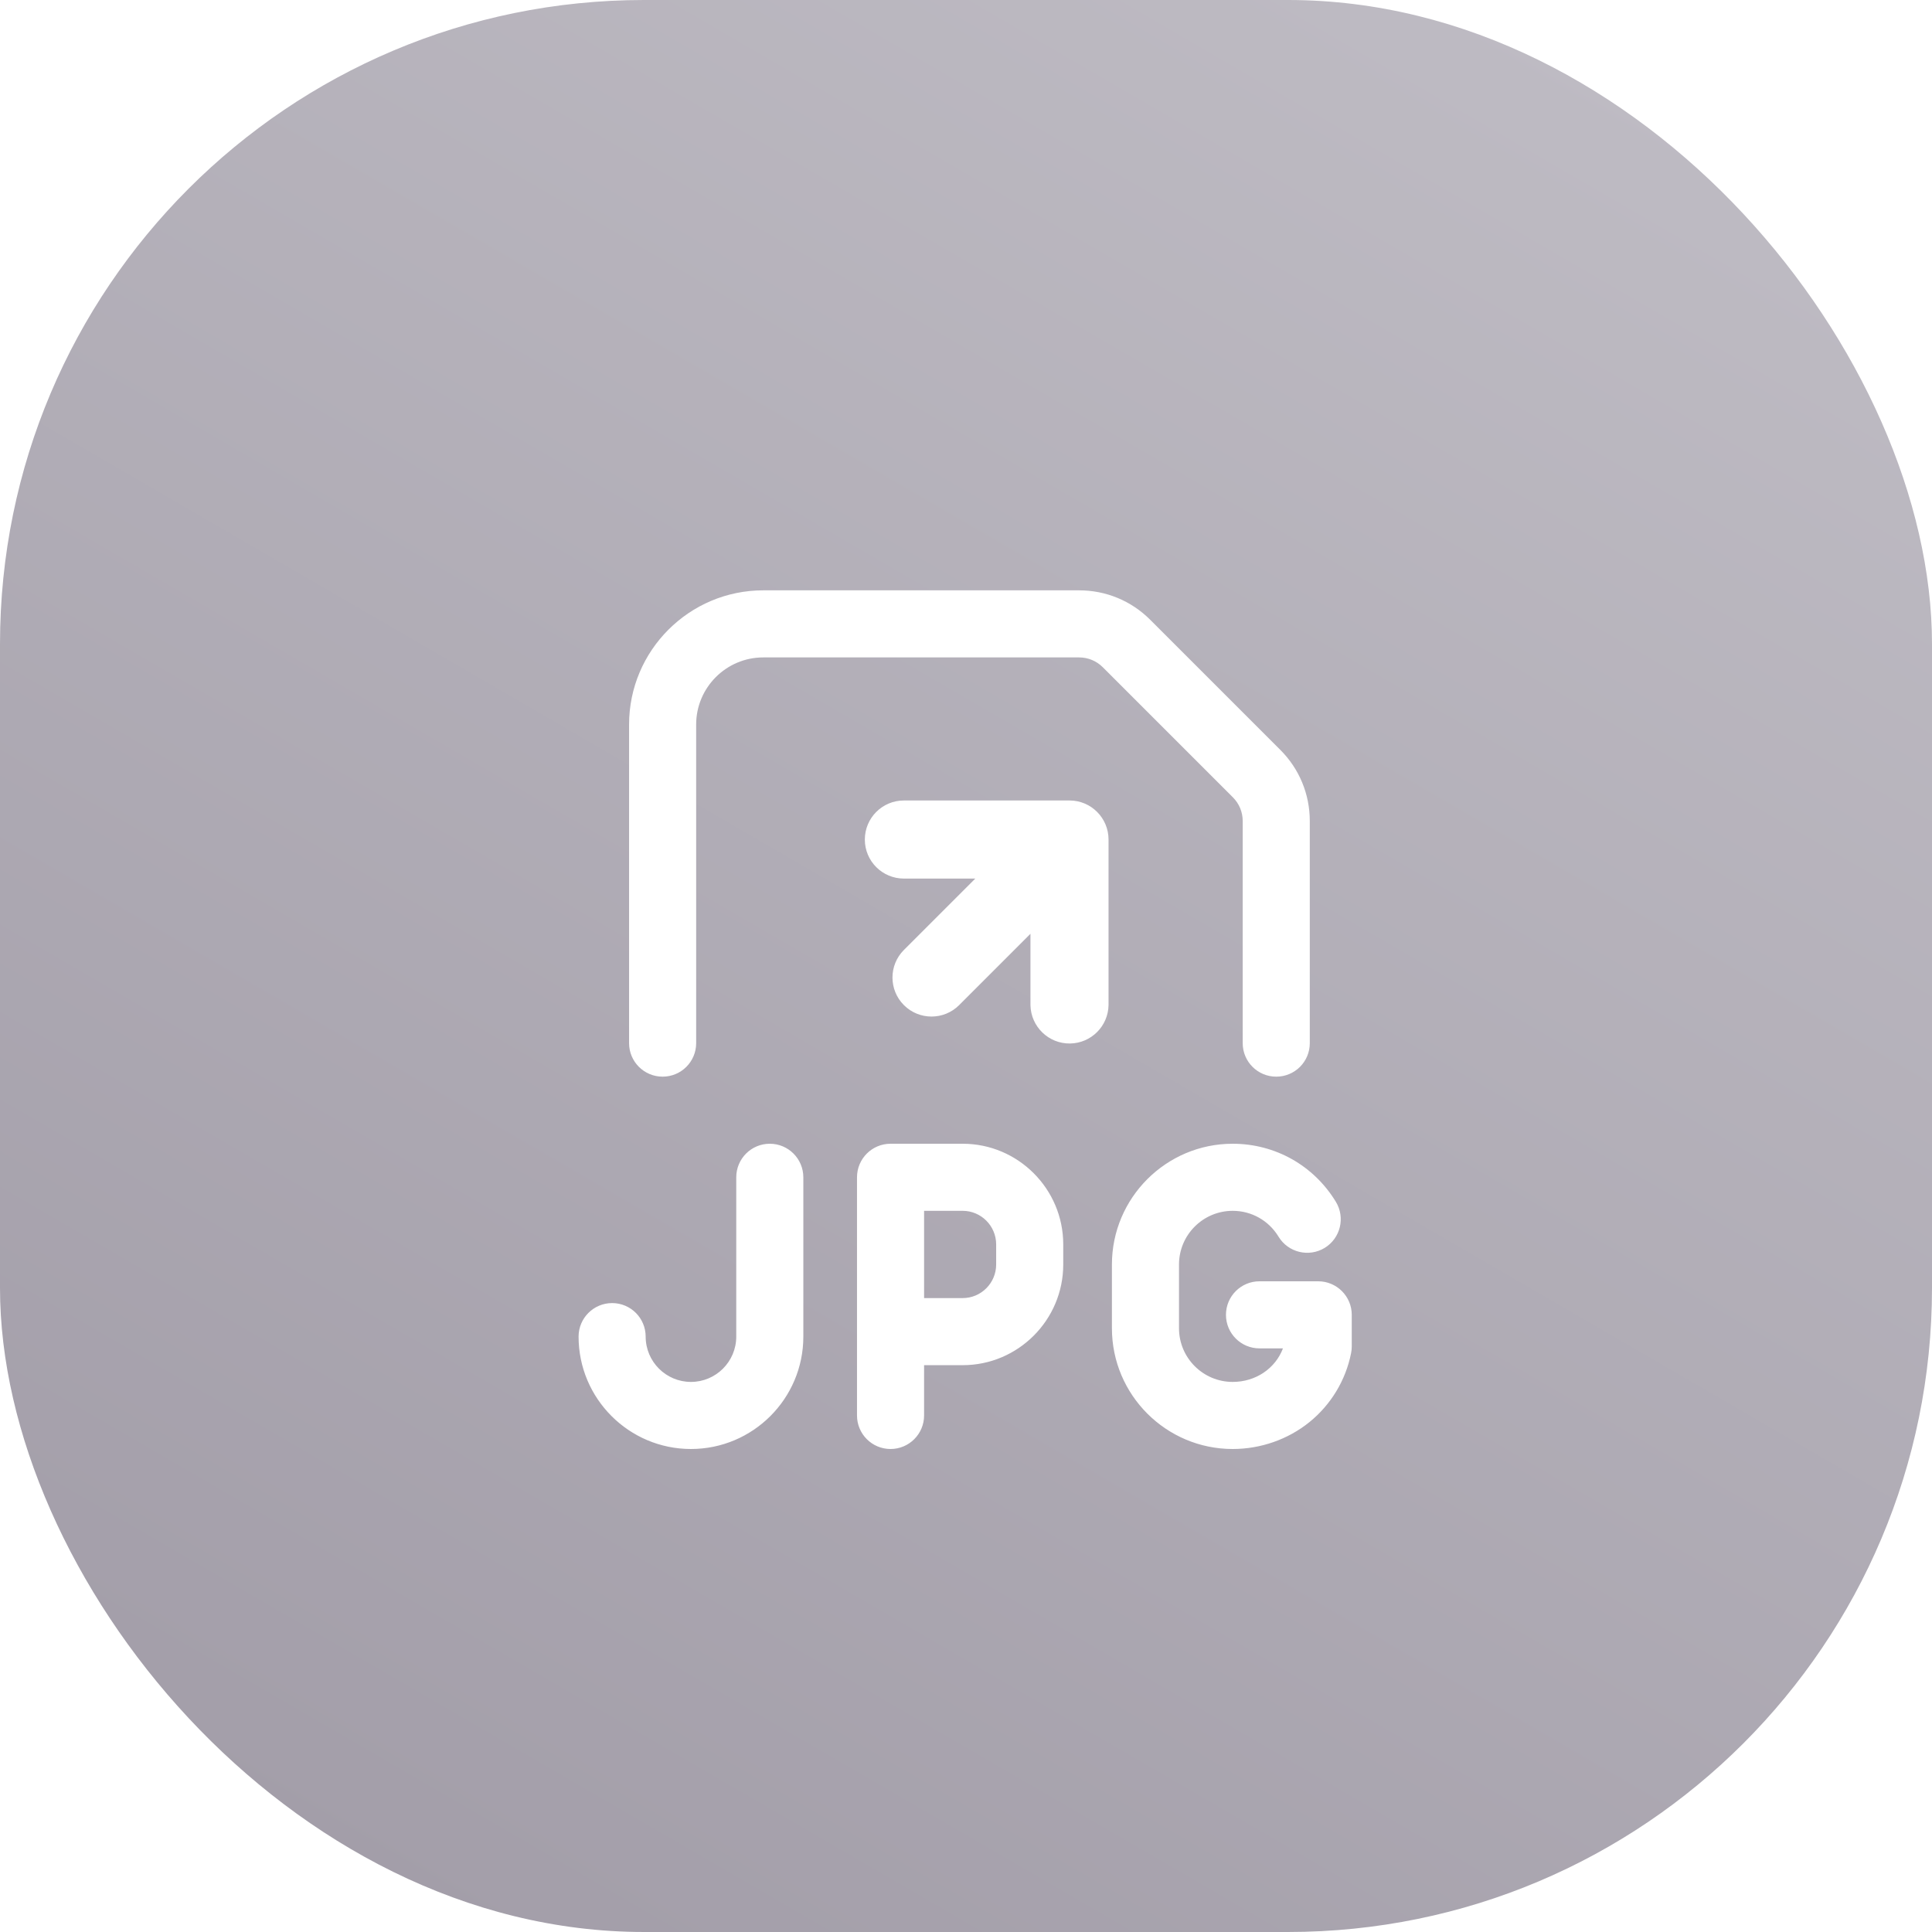 <svg width="36" height="36" viewBox="0 0 36 36" fill="none" xmlns="http://www.w3.org/2000/svg">
<rect width="36" height="36" rx="12" fill="url(#paint0_linear_40_1902)"/>
<g filter="url(#filter0_d_40_1902)">
<path d="M14.969 20.938V23.906C14.969 25.061 14.03 26 12.875 26C11.72 26 10.781 25.061 10.781 23.906C10.781 23.561 11.061 23.281 11.406 23.281C11.752 23.281 12.031 23.561 12.031 23.906C12.031 24.372 12.41 24.75 12.875 24.75C13.34 24.75 13.719 24.372 13.719 23.906V20.938C13.719 20.592 13.998 20.312 14.344 20.312C14.689 20.312 14.969 20.592 14.969 20.938ZM24.562 22.875H23.469C23.123 22.875 22.844 23.155 22.844 23.5C22.844 23.845 23.123 24.125 23.469 24.125H23.906C23.764 24.5 23.399 24.75 22.969 24.75C22.417 24.75 21.969 24.301 21.969 23.75V22.562C21.969 22.011 22.417 21.562 22.969 21.562C23.321 21.562 23.64 21.742 23.824 22.044C24.003 22.339 24.388 22.432 24.683 22.253C24.978 22.073 25.071 21.689 24.892 21.394C24.48 20.717 23.761 20.312 22.969 20.312C21.728 20.312 20.719 21.322 20.719 22.562V23.75C20.719 24.991 21.728 26 22.969 26C23.491 26 23.999 25.822 24.398 25.5C24.799 25.176 25.075 24.72 25.175 24.216C25.183 24.175 25.188 24.135 25.188 24.094V23.5C25.188 23.155 24.908 22.875 24.562 22.875ZM19.812 22.188V22.562C19.812 23.596 18.971 24.438 17.938 24.438H17.219V25.375C17.219 25.72 16.939 26 16.594 26C16.248 26 15.969 25.72 15.969 25.375V20.938C15.969 20.592 16.248 20.312 16.594 20.312H17.938C18.971 20.312 19.812 21.154 19.812 22.188ZM18.562 22.188C18.562 21.843 18.282 21.562 17.938 21.562H17.219V23.188H17.938C18.282 23.188 18.562 22.907 18.562 22.562V22.188ZM23.156 14.299V18.438C23.156 18.783 23.436 19.062 23.781 19.062C24.127 19.062 24.406 18.783 24.406 18.438V14.299C24.406 13.798 24.211 13.327 23.857 12.973L21.433 10.549C21.079 10.195 20.608 10 20.107 10H14.222C12.844 10 11.722 11.121 11.722 12.5V18.438C11.722 18.783 12.002 19.062 12.347 19.062C12.692 19.062 12.972 18.783 12.972 18.438V12.5C12.972 11.811 13.533 11.25 14.222 11.25H20.107C20.274 11.25 20.431 11.315 20.549 11.433L22.973 13.857C23.091 13.975 23.156 14.132 23.156 14.299Z" fill="white"/>
<path d="M16.843 17.729C17.127 18.013 17.588 18.013 17.872 17.729L19.201 16.4V17.729C19.209 18.131 19.54 18.451 19.941 18.444C20.333 18.437 20.649 18.121 20.656 17.729V14.644C20.656 14.242 20.331 13.916 19.93 13.916C19.929 13.916 19.928 13.916 19.928 13.916L16.842 13.916C16.44 13.916 16.115 14.242 16.115 14.644C16.115 15.046 16.441 15.371 16.843 15.371H18.173L16.843 16.701C16.559 16.985 16.559 17.445 16.843 17.729Z" fill="white"/>
</g>
<defs>
<filter id="filter0_d_40_1902" x="6.781" y="7" width="22.406" height="24" filterUnits="userSpaceOnUse" color-interpolation-filters="sRGB">
<feFlood flood-opacity="0" result="BackgroundImageFix"/>
<feColorMatrix in="SourceAlpha" type="matrix" values="0 0 0 0 0 0 0 0 0 0 0 0 0 0 0 0 0 0 127 0" result="hardAlpha"/>
<feOffset dy="1"/>
<feGaussianBlur stdDeviation="2"/>
<feComposite in2="hardAlpha" operator="out"/>
<feColorMatrix type="matrix" values="0 0 0 0 0.485 0 0 0 0 0.47 0 0 0 0 0.508 0 0 0 0.75 0"/>
<feBlend mode="normal" in2="BackgroundImageFix" result="effect1_dropShadow_40_1902"/>
<feBlend mode="normal" in="SourceGraphic" in2="effect1_dropShadow_40_1902" result="shape"/>
</filter>
<linearGradient id="paint0_linear_40_1902" x1="26.986" y1="-0.518" x2="6.463" y2="34.832" gradientUnits="userSpaceOnUse">
<stop stop-color="#BEBBC3"/>
<stop offset="1" stop-color="#A39EA9"/>
<stop offset="1" stop-color="#A39EA9"/>
</linearGradient>
</defs>
</svg>
